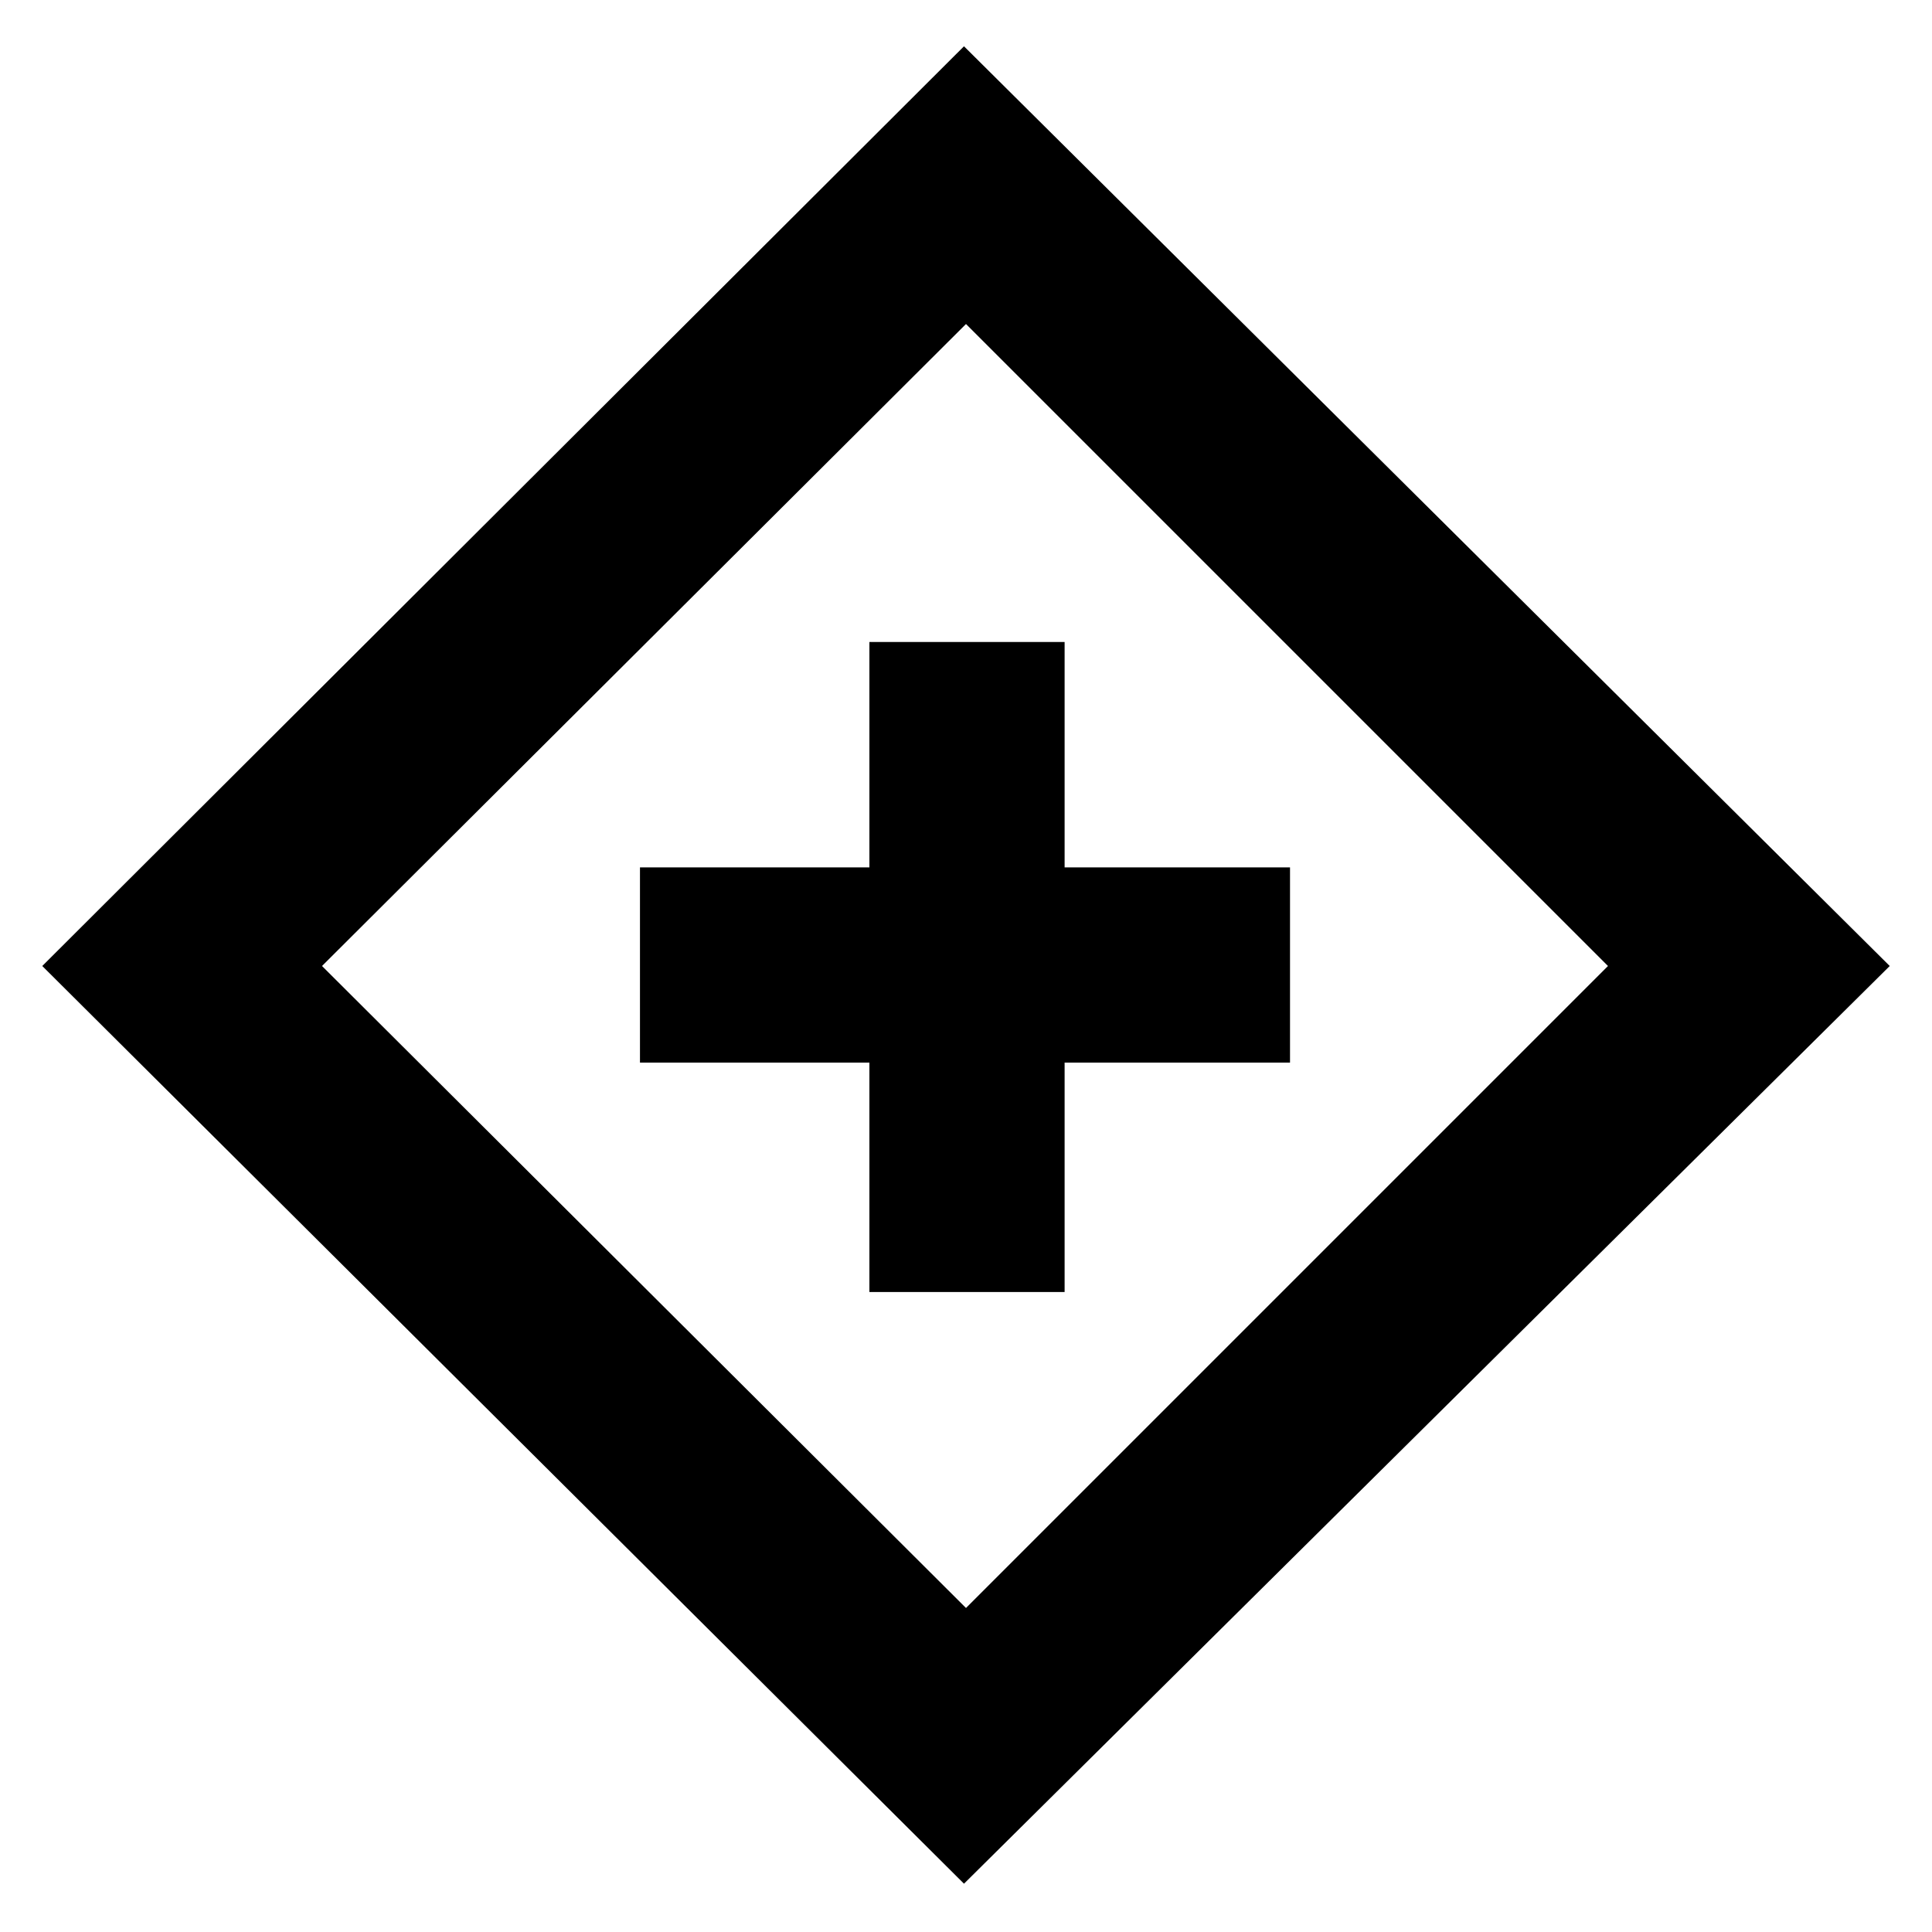 <svg xmlns="http://www.w3.org/2000/svg" height="20" viewBox="0 -960 960 960" width="20"><path d="M432-318h97v-114h112v-97H529v-112h-97v112H318v97h114v114Zm47 294L21-480l458-457 460 457L479-24Zm1-137 319-319-319-319-320 319 320 319Zm0-319Z"/></svg>